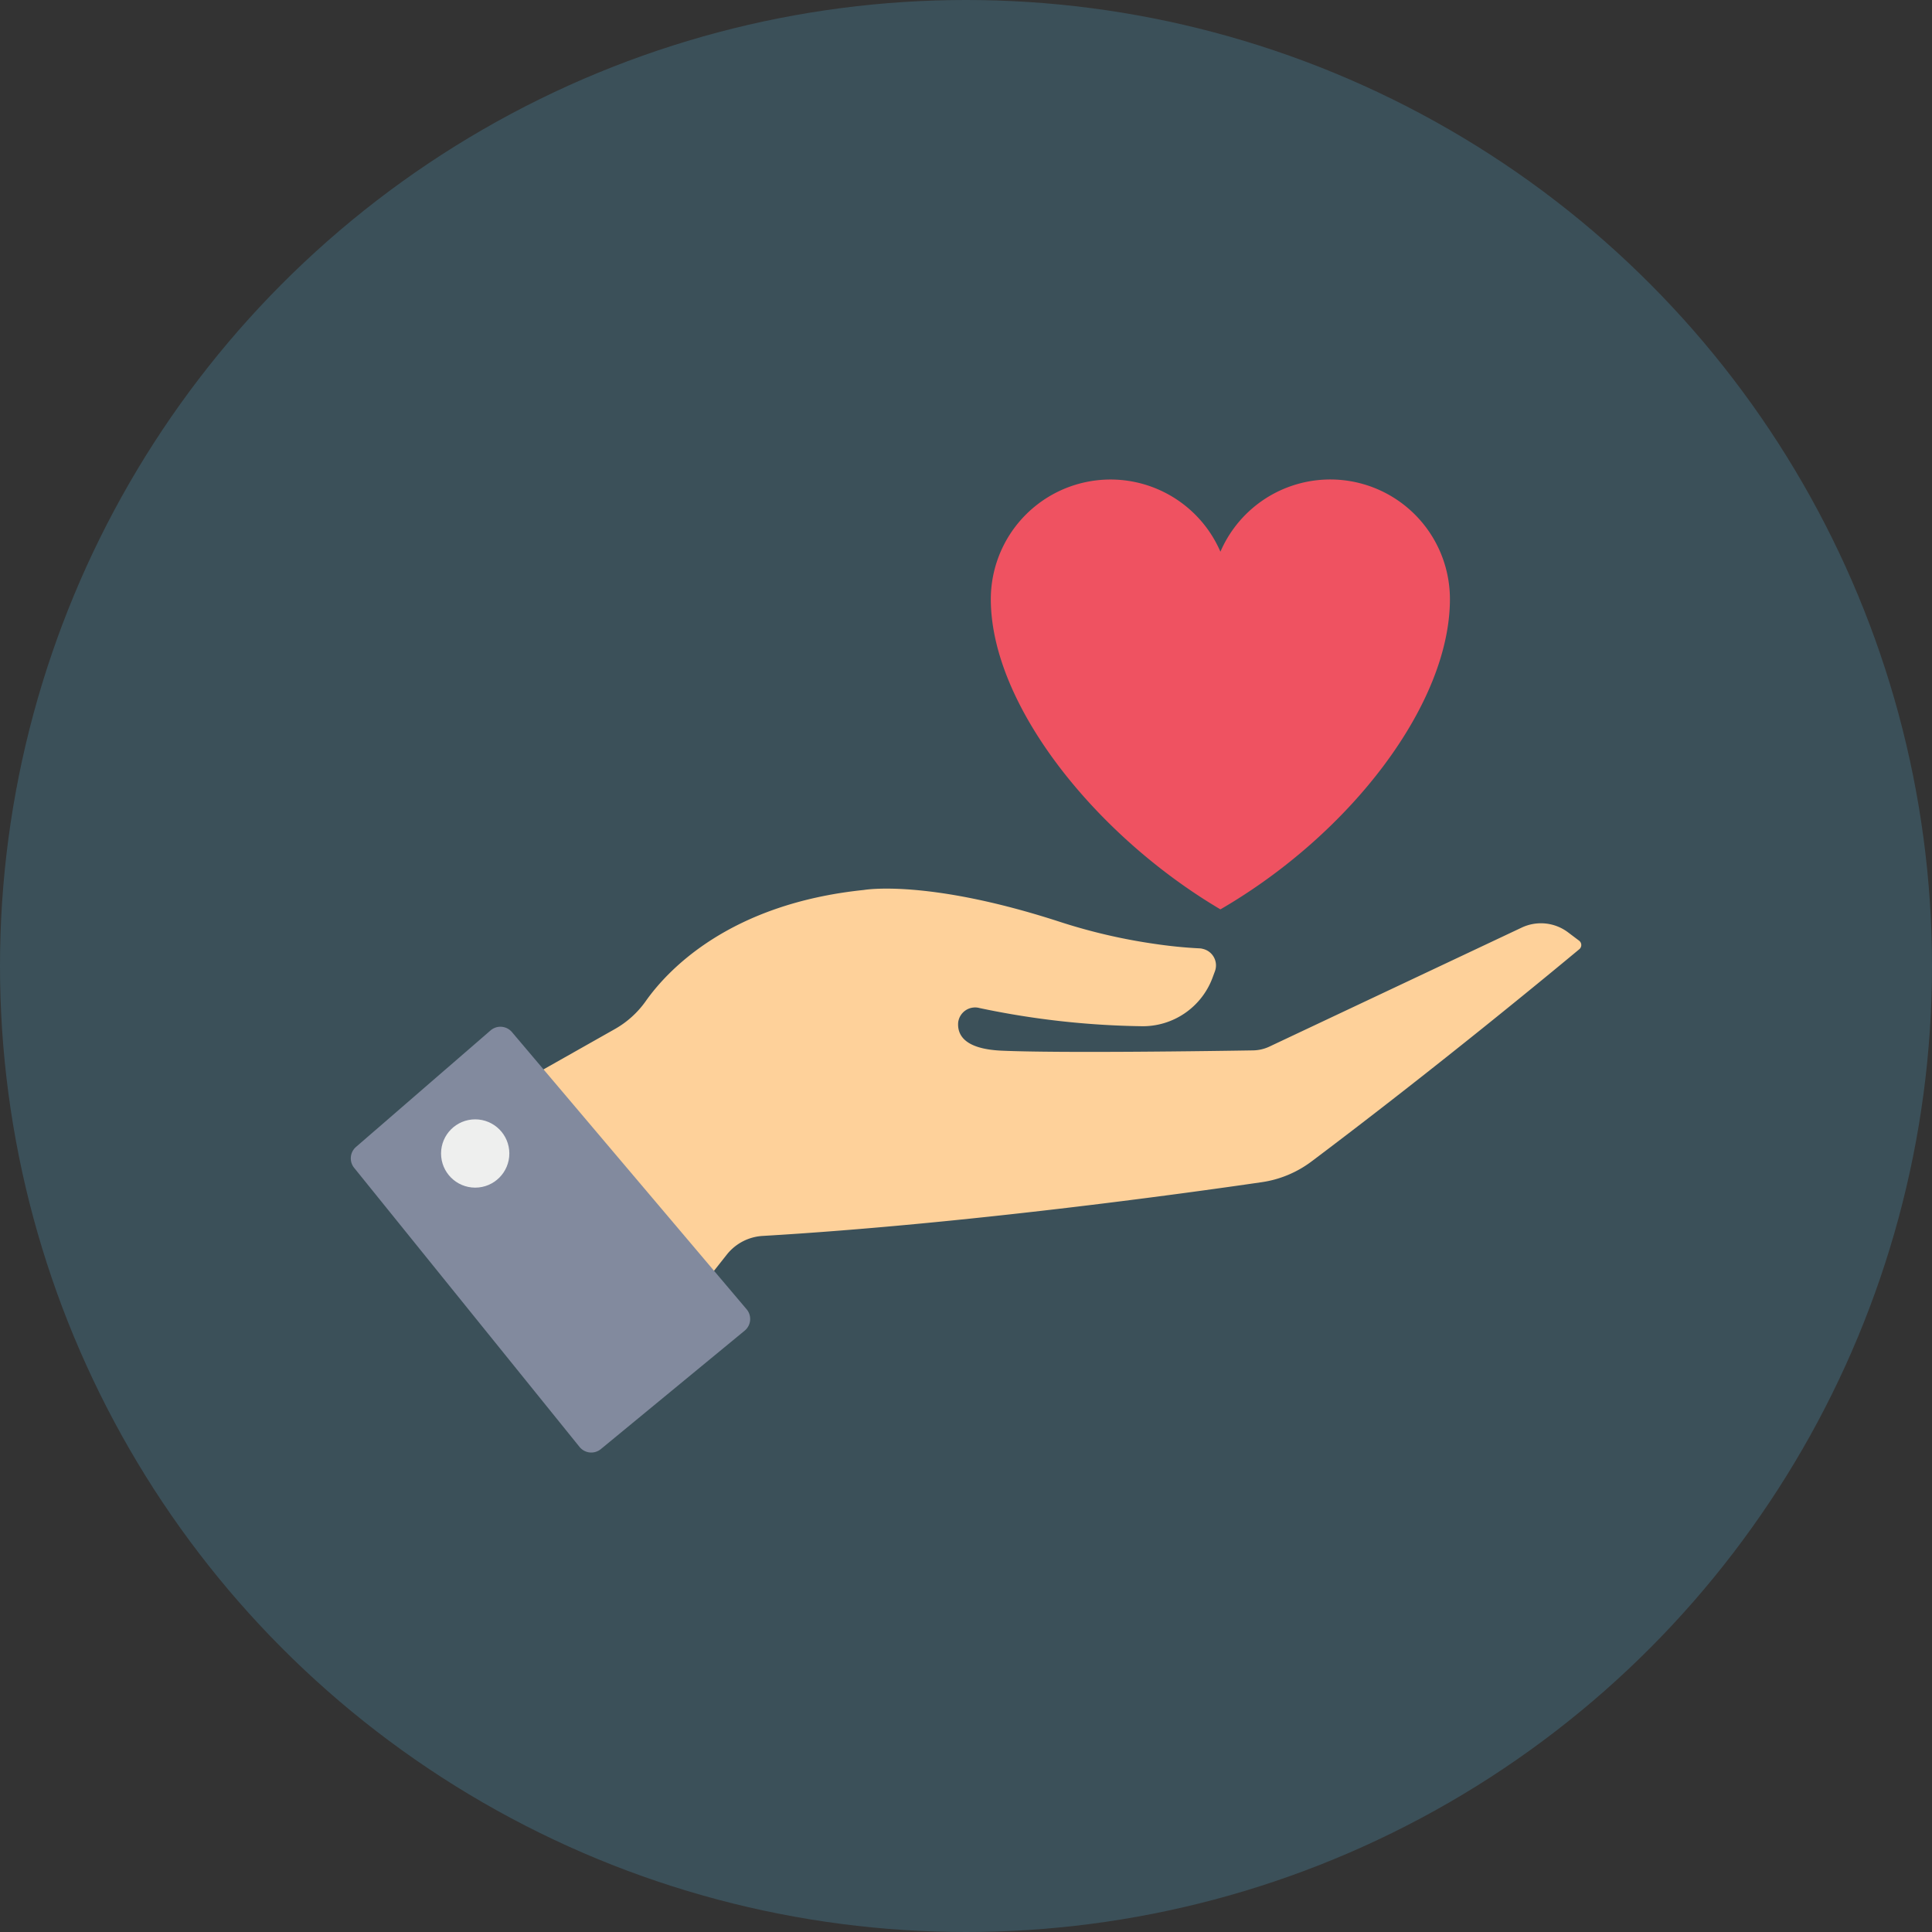 <svg height="512" viewBox="0 0 128 128" width="512" xmlns="http://www.w3.org/2000/svg"><rect x="0" y="0" width="128" height="128" fill="#333333" stroke="none"/><g id="Circle_Grid" data-name="Circle Grid"><circle cx="64" cy="64" fill="#3b5059" r="64"/></g><g id="icon"><path d="m96.061 39.693c0 6.944-6.575 15.547-15.205 20.555-8.268-4.885-15.212-13.548-15.212-20.555a7.932 7.932 0 0 1 15.212-3.141 7.927 7.927 0 0 1 15.205 3.141z" fill="#ef5261"/><path d="m104.629 62.892c-1.7 1.414-9.32 7.727-17.73 14.052a7.2 7.2 0 0 1 -3.3 1.378c-5.06.739-19.789 2.782-33.063 3.561a3.276 3.276 0 0 0 -2.382 1.236l-2.1 2.659-11.636-14.029 6.325-3.575a6.308 6.308 0 0 0 2.046-1.856c1.454-2.057 5.546-6.438 14.449-7.356 0 0 4.169-.749 12.968 2.108a37.543 37.543 0 0 0 6.2 1.45c1.072.162 2.1.264 3.067.311a.9.9 0 0 1 .222.036 1.122 1.122 0 0 1 .8 1.474l-.144.389a4.932 4.932 0 0 1 -4.8 3.258 55.428 55.428 0 0 1 -10.644-1.2 1.129 1.129 0 0 0 -1.426.958c-.06.821.419 1.749 2.863 1.863 3.875.174 14.112.024 16.67-.018a2.647 2.647 0 0 0 1.114-.264l16.688-7.871a2.984 2.984 0 0 1 3.067.311l.731.551a.36.36 0 0 1 .015.574z" fill="#fed19a"/><path d="m23.586 75.988 8.914-7.719a1 1 0 0 1 1.418.11l15.546 18.362a1 1 0 0 1 -.127 1.418l-9.528 7.847a1 1 0 0 1 -1.414-.144l-14.932-18.49a1 1 0 0 1 .123-1.384z" fill="#828a9e"/><circle cx="31.483" cy="76.422" fill="#eeefee" r="2.262"/></g></svg>